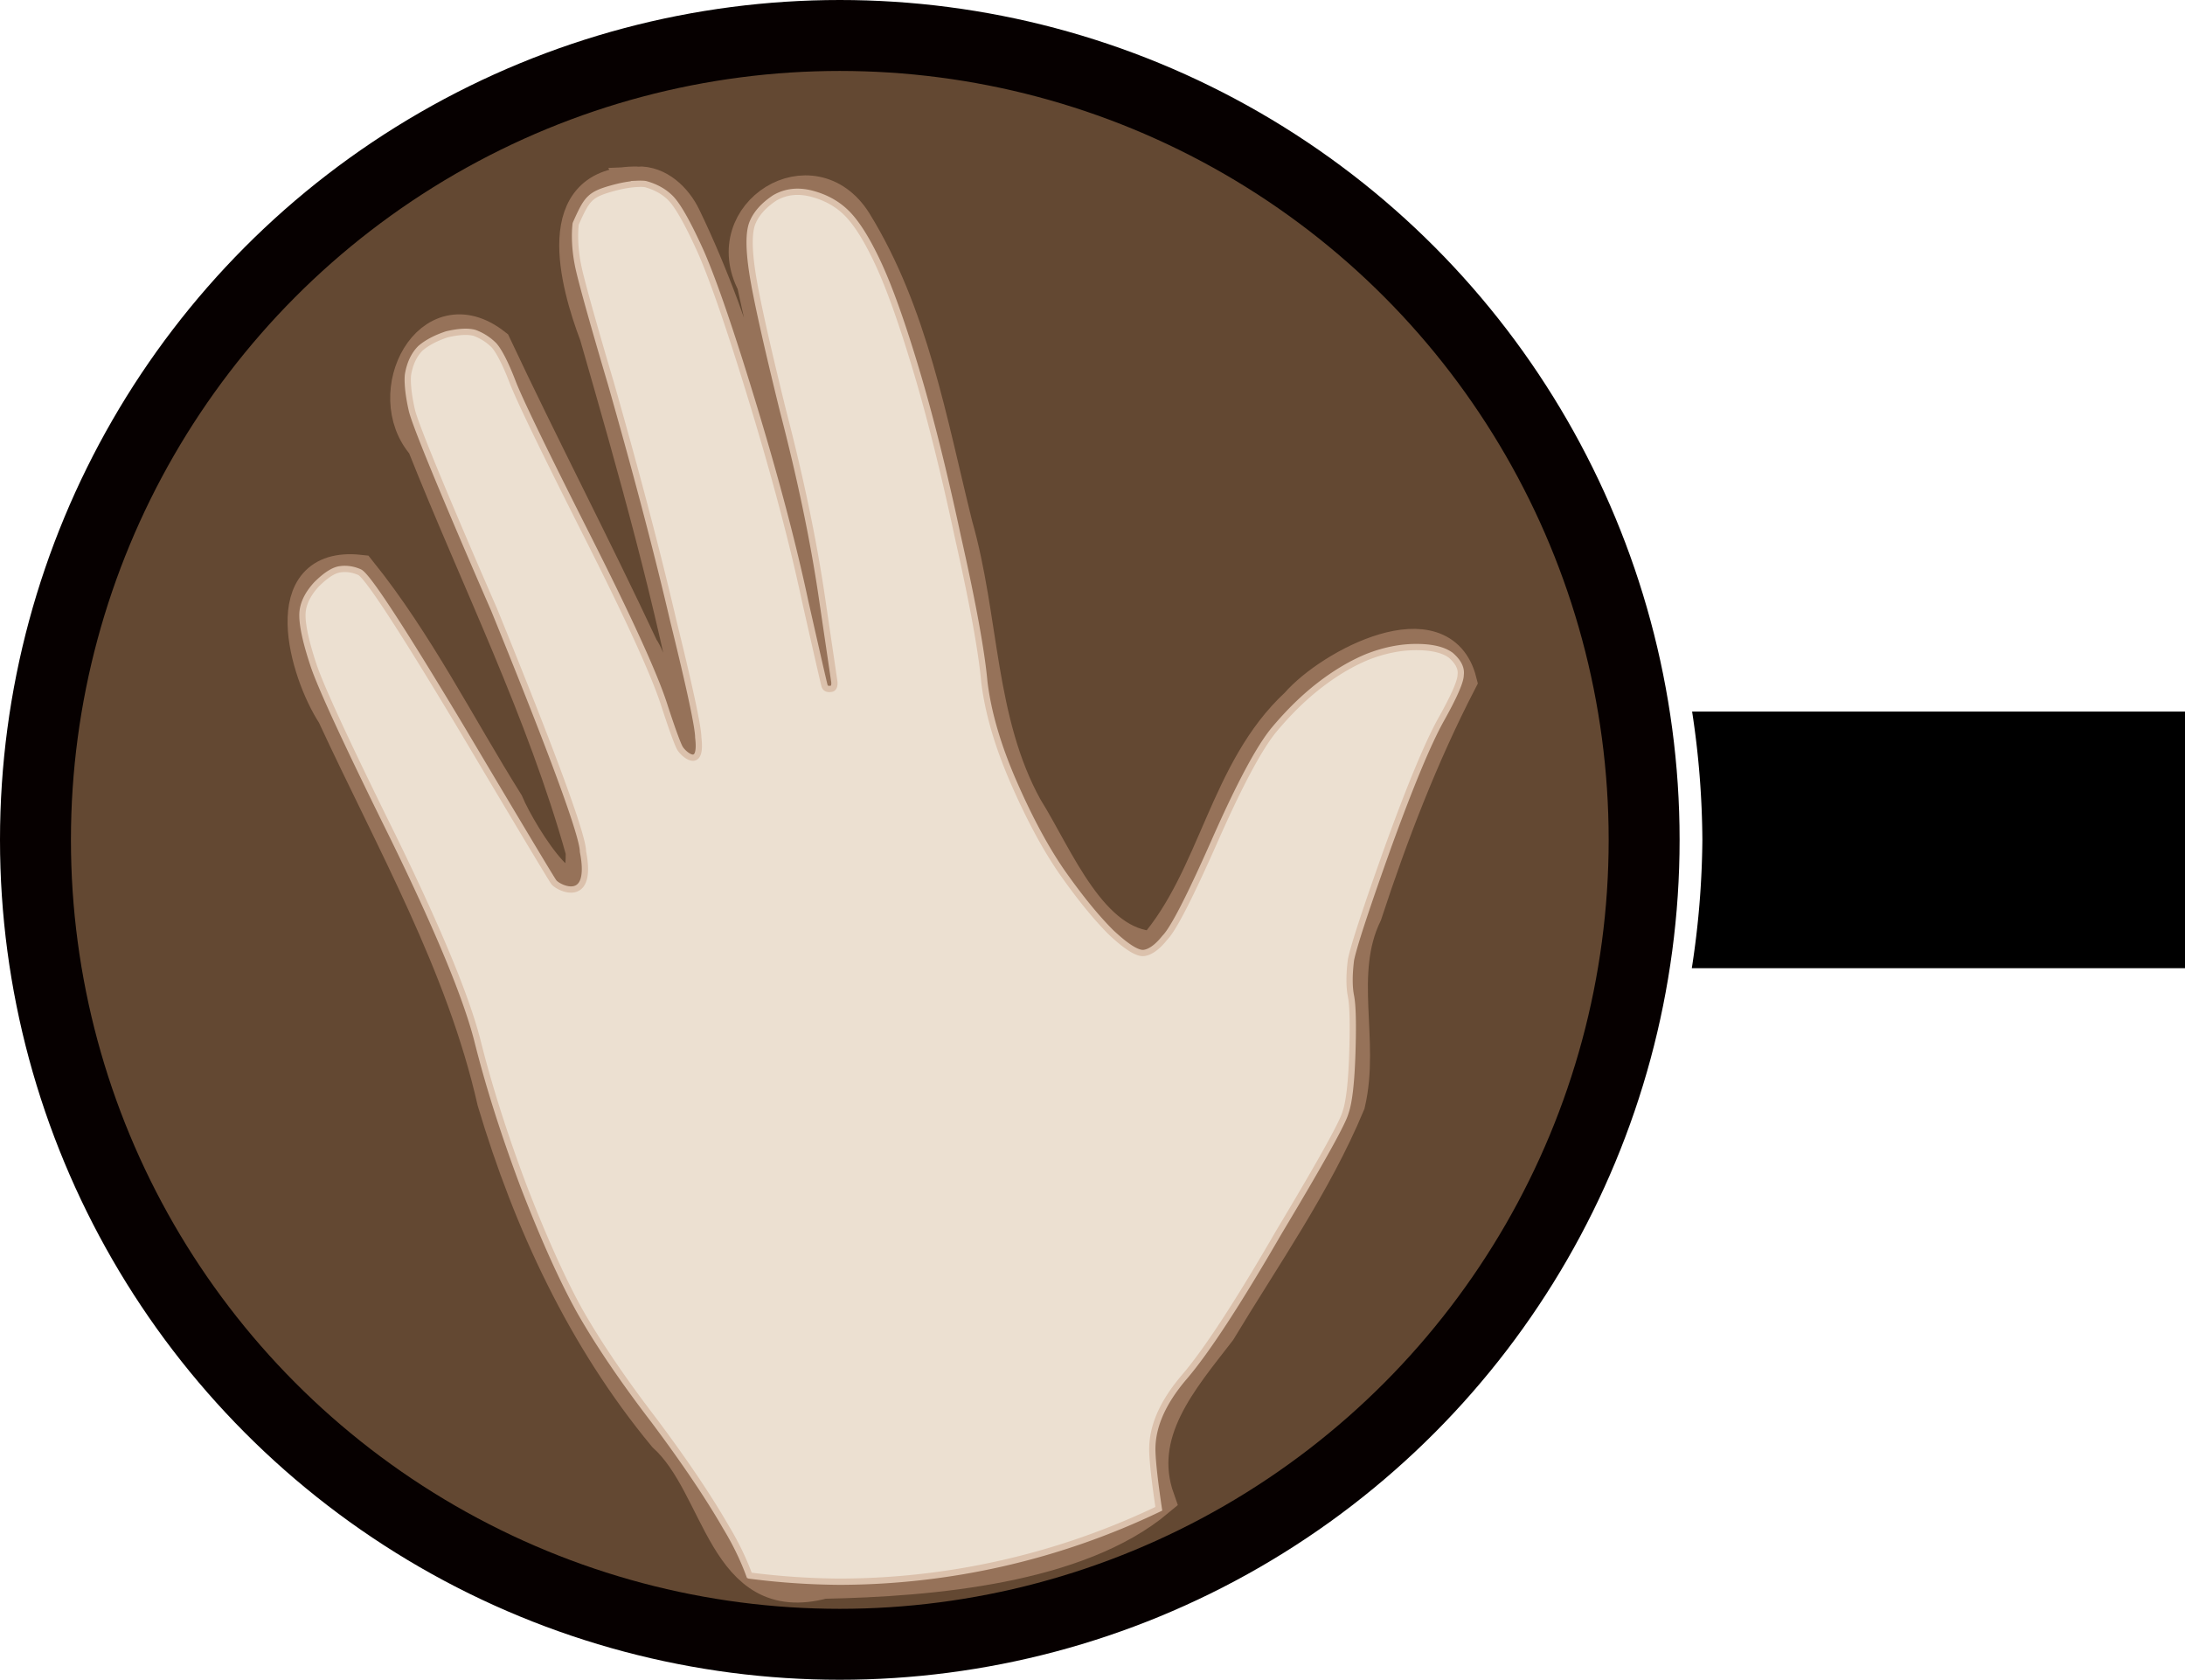 <?xml version="1.0" encoding="UTF-8" standalone="no"?>
<!-- Created with Inkscape (http://www.inkscape.org/) -->

<svg
   xmlns:dc="http://purl.org/dc/elements/1.1/"
   xmlns:cc="http://creativecommons.org/ns#"
   xmlns:rdf="http://www.w3.org/1999/02/22-rdf-syntax-ns#"
   xmlns:svg="http://www.w3.org/2000/svg"
   xmlns="http://www.w3.org/2000/svg"
   xmlns:sodipodi="http://sodipodi.sourceforge.net/DTD/sodipodi-0.dtd"
   xmlns:inkscape="http://www.inkscape.org/namespaces/inkscape"
   width="92.411mm"
   height="71.036mm"
   viewBox="0 0 92.411 71.036"
   version="1.1"
   id="svg8"
   inkscape:version="0.92.3 (2405546, 2018-03-11)"
   sodipodi:docname="hand-me-a-coffee-logo-idea.svg">
  <defs
     id="defs2">
    <filter
       inkscape:collect="always"
       style="color-interpolation-filters:sRGB"
       id="filter1096"
       x="-0.026"
       width="1.053"
       y="-0.022"
       height="1.044">
      <feGaussianBlur
         inkscape:collect="always"
         stdDeviation="0.541"
         id="feGaussianBlur1098" />
    </filter>
  </defs>
  <sodipodi:namedview
     id="base"
     pagecolor="#ffffff"
     bordercolor="#666666"
     borderopacity="1.0"
     inkscape:pageopacity="0.0"
     inkscape:pageshadow="2"
     inkscape:zoom="1.979899"
     inkscape:cx="200.74476"
     inkscape:cy="169.90134"
     inkscape:document-units="mm"
     inkscape:current-layer="layer1"
     showgrid="false"
     fit-margin-top="0"
     fit-margin-left="0"
     fit-margin-right="0"
     fit-margin-bottom="0"
     inkscape:window-width="1920"
     inkscape:window-height="1051"
     inkscape:window-x="0"
     inkscape:window-y="158"
     inkscape:window-maximized="1" />
  <g
     inkscape:label="Layer 1"
     inkscape:groupmode="layer"
     id="layer1"
     transform="translate(-69.482,-112.982)">
    <path
       style="color:#000000;display:inline;overflow:visible;visibility:visible;opacity:1;fill:#000000;fill-opacity:1;fill-rule:evenodd;stroke:none;stroke-width:3;stroke-linecap:round;stroke-linejoin:round;stroke-miterlimit:4;stroke-dasharray:none;stroke-dashoffset:0;stroke-opacity:1;marker:none;paint-order:normal;enable-background:accumulate"
       d="m 141.047,143.073 a 37.009,37.009 0 0 1 0.434,5.427 37.009,37.009 0 0 1 -0.447,5.427 h 20.86 v -10.853 z"
       id="rect1100"
       inkscape:connector-curvature="0" />
    <circle
       style="color:#000000;display:inline;overflow:visible;visibility:visible;opacity:1;fill:#634832;fill-opacity:1;fill-rule:evenodd;stroke:#060000;stroke-width:0;stroke-linecap:round;stroke-linejoin:round;stroke-miterlimit:4;stroke-dasharray:none;stroke-dashoffset:0;stroke-opacity:1;marker:none;paint-order:normal;enable-background:accumulate"
       id="circle1090"
       cx="105"
       cy="148.5"
       r="34.018" />
    <path
       style="fill:#967259;fill-opacity:1;stroke:#967259;stroke-width:1.465;stroke-miterlimit:4;stroke-dasharray:none;stroke-opacity:1"
       d="m 96.436,120.758 c -3.711,-0.058 -2.552,4.181 -1.716,6.387 1.619,5.623 3.231,11.27 4.295,17.026 -0.732,2.279 -1.753,-2.904 -2.405,-3.776 -2.011,-4.298 -4.216,-8.521 -6.229,-12.805 -2.697,-2.11 -4.824,2.042 -2.959,4.181 2.275,5.721 5.06,11.283 6.718,17.221 0.058,3.707 -2.66,-0.646 -3.241,-2.034 -2.048,-3.269 -3.799,-6.776 -6.216,-9.784 -3.539,-0.381 -2.254,4.207 -1.066,6.018 2.476,5.356 5.458,10.55 6.776,16.356 1.522,5.102 3.799,10.008 7.213,14.129 2.396,2.171 2.49,7.313 6.699,6.183 4.614,-0.091 10.768,-0.642 14.131,-3.464 -1.007,-2.83 0.997,-5.087 2.593,-7.159 1.893,-3.144 4.05,-6.202 5.461,-9.591 0.628,-2.667 -0.517,-5.48 0.717,-8.027 1.102,-3.365 2.378,-6.677 4,-9.822 -0.783,-3.079 -5.406,-0.69 -6.865,0.992 -3.013,2.788 -3.42,7.279 -6.049,10.304 -2.7,-0.098 -4.12,-3.832 -5.444,-5.942 -2.033,-3.685 -1.826,-7.996 -2.962,-11.957 -1.08,-4.351 -1.875,-8.947 -4.262,-12.812 -1.787,-2.843 -5.78,-0.349 -4.249,2.575 1.171,5.453 2.686,10.84 3.325,16.395 -0.166,2.255 -1.127,-2.778 -1.263,-3.397 -1.34,-5.351 -2.632,-10.804 -5.041,-15.791 -0.358,-0.746 -1.083,-1.452 -1.962,-1.408 z"
       id="path840"
       inkscape:connector-curvature="0" />
    <path
       style="fill:#ece0d1;fill-opacity:1;stroke:#dbc1ac;stroke-width:0.265;stroke-opacity:1;filter:url(#filter1096)"
       d="m 96.436,120.758 c -0.233,0.011 -0.586,0.055 -1.063,0.188 -0.955,0.265 -1.072,0.441 -1.542,1.499 0,0 -0.117,0.764 0.118,1.852 0.235,1.088 1.365,4.88 1.365,4.88 1.096,3.841 1.978,7.193 2.643,10.054 0.705,2.861 1.057,4.508 1.057,4.939 0.169,1.382 -0.595,0.735 -0.764,0.47 -0.169,-0.265 -0.705,-1.94 -0.705,-1.94 -0.431,-1.294 -1.507,-3.645 -3.23,-7.055 -1.723,-3.41 -2.761,-5.547 -3.113,-6.409 -0.313,-0.823 -0.587,-1.372 -0.822,-1.646 -0.235,-0.235 -0.509,-0.412 -0.822,-0.529 -0.274,-0.078 -0.666,-0.059 -1.175,0.059 -0.47,0.157 -0.842,0.353 -1.116,0.588 -0.274,0.274 -0.45,0.646 -0.529,1.117 0,0 -0.073,0.471 0.162,1.5 0.235,1.029 3.479,8.437 3.479,8.437 2.506,6.154 3.759,9.565 3.759,10.231 0.448,2.278 -1.05,1.543 -1.234,1.293 -0.184,-0.25 -3.876,-6.468 -3.876,-6.468 -2.584,-4.312 -4.033,-6.526 -4.347,-6.644 -0.274,-0.118 -0.548,-0.157 -0.822,-0.117 -0.274,0.039 -0.607,0.255 -0.998,0.646 -0.392,0.431 -0.588,0.862 -0.588,1.293 0,0.47 0.157,1.176 0.47,2.117 0.313,0.941 1.429,3.351 3.348,7.232 1.919,3.92 3.113,6.801 3.583,8.643 0.47,1.882 1.116,3.92 1.938,6.115 0.861,2.234 1.664,4.018 2.408,5.351 0.783,1.372 1.821,2.901 3.113,4.586 1.292,1.725 2.31,3.234 3.054,4.527 0.413,0.681 0.741,1.363 0.991,2.044 a 31.372,31.372 0 0 0 3.819,0.26 31.372,31.372 0 0 0 13.495,-3.084 c -0.16,-1.08 -0.255,-1.892 -0.273,-2.396 -0.039,-1.019 0.411,-2.077 1.351,-3.175 0.94,-1.098 2.271,-3.136 3.994,-6.115 1.762,-2.94 2.702,-4.625 2.819,-5.057 0.157,-0.431 0.254,-1.274 0.294,-2.529 0.039,-1.215 0.02,-2.019 -0.058,-2.411 -0.078,-0.392 -0.078,-0.901 0,-1.529 0.117,-0.588 0.646,-2.195 1.585,-4.821 0.94,-2.587 1.684,-4.371 2.232,-5.351 0.548,-0.98 0.823,-1.607 0.823,-1.882 0.039,-0.274 -0.098,-0.549 -0.411,-0.823 -0.313,-0.235 -0.802,-0.353 -1.468,-0.353 -0.666,0 -1.351,0.137 -2.056,0.412 -0.666,0.274 -1.332,0.666 -1.997,1.176 -0.666,0.51 -1.312,1.137 -1.938,1.882 -0.626,0.745 -1.468,2.313 -2.525,4.704 -1.057,2.391 -1.762,3.763 -2.114,4.115 -0.313,0.392 -0.607,0.608 -0.881,0.647 -0.274,0.039 -0.744,-0.255 -1.41,-0.882 -0.626,-0.627 -1.312,-1.47 -2.056,-2.528 -0.705,-1.019 -1.39,-2.293 -2.056,-3.822 -0.666,-1.529 -1.077,-2.94 -1.234,-4.233 -0.117,-1.294 -0.489,-3.332 -1.116,-6.115 -0.587,-2.744 -1.175,-5.096 -1.762,-7.056 -0.587,-1.96 -1.116,-3.449 -1.586,-4.468 -0.47,-1.019 -0.92,-1.744 -1.351,-2.176 -0.392,-0.392 -0.881,-0.666 -1.468,-0.823 -0.587,-0.157 -1.116,-0.098 -1.586,0.176 -0.47,0.314 -0.783,0.666 -0.94,1.058 -0.157,0.392 -0.157,1.098 0,2.117 0.157,1.019 0.588,2.96 1.292,5.821 0.744,2.861 1.292,5.487 1.644,7.879 l 0.529,3.587 c 0,0 0.037,0.265 -0.125,0.294 -0.162,0.029 -0.249,-0.015 -0.286,-0.118 -0.037,-0.103 -0.823,-3.586 -0.823,-3.586 -0.509,-2.391 -1.233,-5.135 -2.173,-8.232 -0.94,-3.097 -1.684,-5.272 -2.232,-6.526 -0.548,-1.215 -0.979,-1.98 -1.292,-2.293 -0.274,-0.274 -0.627,-0.47 -1.057,-0.588 0,0 -0.114,-0.022 -0.347,-0.011 z"
       id="path815"
       inkscape:connector-curvature="0" />
    <circle
       r="34.018"
       cy="148.5"
       cx="105"
       id="circle830"
       style="color:#000000;display:inline;overflow:visible;visibility:visible;opacity:1;fill:none;fill-opacity:1;fill-rule:evenodd;stroke:#060000;stroke-width:3;stroke-linecap:round;stroke-linejoin:round;stroke-miterlimit:4;stroke-dasharray:none;stroke-dashoffset:0;stroke-opacity:1;marker:none;paint-order:normal;enable-background:accumulate" />
  </g>
</svg>
